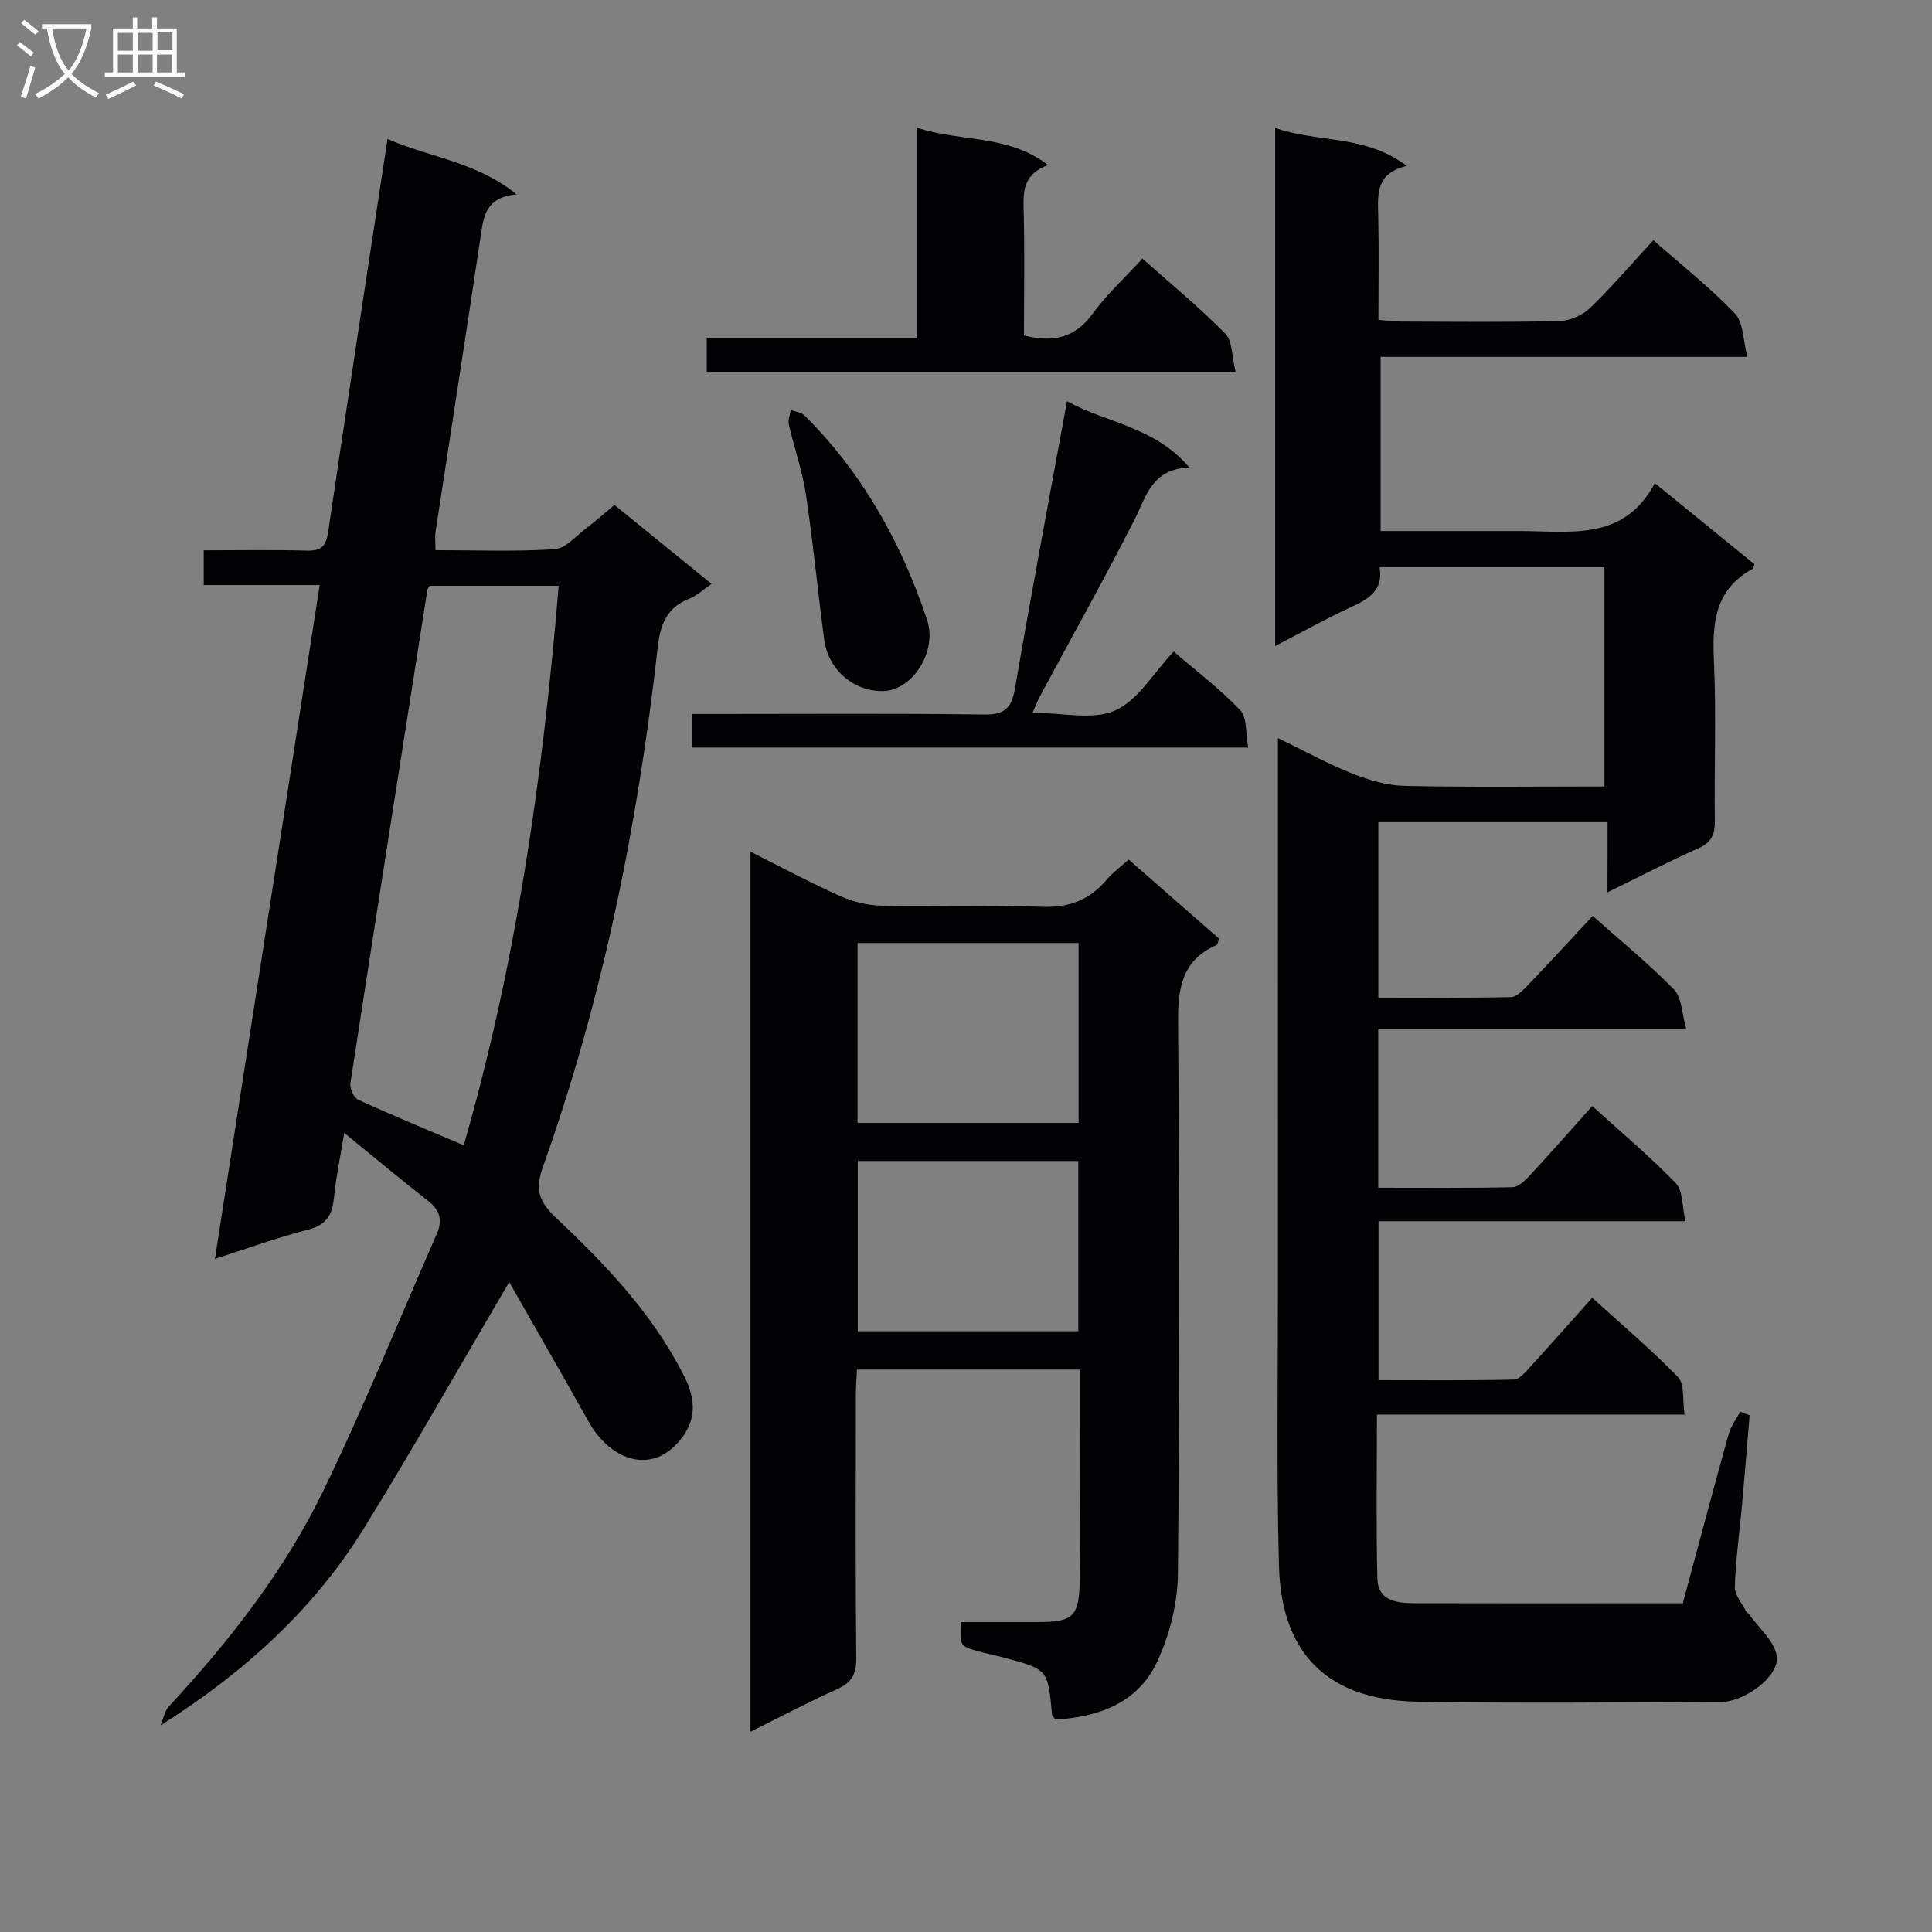 <svg enable-background="new 0 0 400 400" viewBox="0 0 400 400" xmlns="http://www.w3.org/2000/svg"><rect x="0" y="0" width="400" height="400" fill="#808080" stroke="none"/><g fill="#010104"><path d="m332.83 170.22c-16.49 0-31.8 0-47.46 0v36.33c9.21 0 18.34.09 27.46-.11 1.18-.03 2.49-1.42 3.47-2.44 4.47-4.66 8.84-9.41 13.46-14.36 5.8 5.16 11.62 9.9 16.83 15.23 1.62 1.66 1.59 4.92 2.54 8.21-21.91 0-42.68 0-63.78 0v32.83c9.25 0 18.52.09 27.78-.11 1.21-.03 2.58-1.32 3.53-2.35 4.29-4.64 8.46-9.39 13-14.46 5.91 5.37 11.89 10.39 17.29 15.97 1.51 1.56 1.29 4.81 2 7.88-21.62 0-42.38 0-63.54 0v32.91c9.22 0 18.63.1 28.04-.12 1.16-.03 2.41-1.6 3.39-2.66 4.16-4.54 8.23-9.15 12.81-14.28 6.03 5.48 12.2 10.69 17.8 16.47 1.37 1.41.86 4.64 1.31 7.71-21.51 0-42.39 0-63.68 0 0 11.71-.19 22.83.09 33.94.12 4.68 4.08 5.1 7.73 5.11 14 .04 28 .02 42 .02h13.5c3.16-11.71 6.25-23.37 9.48-34.98.46-1.65 1.59-3.12 2.41-4.67l1.95.72c-.51 6.05-.99 12.1-1.53 18.15-.52 5.79-1.34 11.57-1.53 17.37-.06 1.73 1.56 3.52 2.43 5.27.06.13.32.15.41.27 2.08 2.98 5.55 5.84 5.86 9 .41 4.15-6.85 9.3-11.52 9.31-21 .06-42 .31-63-.07-18.34-.33-28.07-9.82-28.56-28.06-.52-19.32-.21-38.66-.22-57.99-.02-35.67 0-71.33 0-107 0-1.8 0-3.61 0-6.46 5.63 2.73 10.36 5.36 15.35 7.34 3.44 1.36 7.23 2.49 10.89 2.57 13.65.3 27.3.12 41.36.12 0-15.22 0-30.13 0-45.4-15.42 0-30.79 0-46.55 0 .83 4.89-2.36 6.62-6.01 8.31-5.07 2.35-9.96 5.09-15.61 8.01 0-35.99 0-71.16 0-107.27 8.85 3.12 18.59 1.33 27.25 7.87-6.47 1.54-6.02 5.9-5.91 10.31.16 6.99.04 13.98.04 21.57 1.83.14 3.41.35 4.99.35 10.83.03 21.67.16 32.5-.11 2.18-.06 4.8-1.22 6.37-2.74 4.53-4.38 8.64-9.2 13.06-14 5.85 5.15 11.75 9.81 16.89 15.19 1.78 1.87 1.67 5.54 2.58 8.97-25.94 0-50.72 0-75.94 0v36.05h22.41 6.5c10.4.02 21.45 2.17 27.87-9.91 7.51 6.11 14.13 11.51 20.64 16.8-.3.69-.33.91-.44.97-7.77 4.24-8.34 11.19-7.97 19.07.51 10.98.04 21.99.19 32.99.04 2.82-.63 4.54-3.39 5.76-6.05 2.69-11.93 5.75-18.85 9.13.03-5.2.03-9.68.03-14.53z"/><path d="m105.43 265.44c-10.42 17.71-19.94 34.57-30.11 51.02-10.4 16.81-24.82 29.86-42.09 40.77.57-1.33.84-2.95 1.76-3.96 12.49-13.49 23.83-27.94 31.87-44.47 8.48-17.45 15.72-35.5 23.55-53.27 1.26-2.86.71-4.96-1.79-6.91-5.61-4.39-11.08-8.95-17.35-14.06-.82 5.03-1.71 9.17-2.12 13.36-.35 3.52-1.48 5.68-5.3 6.65-6.2 1.57-12.24 3.8-19.35 6.06 7.3-46.96 14.46-92.97 21.69-139.5-8.14 0-15.91 0-24.01 0 0-2.51 0-4.55 0-7.19 7.17 0 14.29-.13 21.4.06 2.98.08 3.93-.97 4.36-3.88 3.97-26.92 8.11-53.82 12.29-81.35 8.6 3.82 18.1 4.57 26.75 11.46-6.53.63-6.87 4.68-7.48 8.81-3.04 20.36-6.22 40.7-9.32 61.05-.17 1.1-.02 2.25-.02 3.82 8.42 0 16.57.32 24.67-.2 2.24-.14 4.37-2.7 6.46-4.28 1.97-1.48 3.81-3.13 5.92-4.89 6.62 5.38 13.06 10.61 20.12 16.35-1.78 1.21-3.08 2.47-4.63 3.07-4.68 1.79-6.01 5.47-6.52 10-4.12 36.73-11.36 72.8-23.79 107.68-1.65 4.63-.83 7.16 2.77 10.54 10.19 9.57 19.85 19.74 26.32 32.39 2.18 4.26 3.07 8.55-.19 12.97-5.95 8.05-14.79 5.06-19.44-3.23-5.44-9.68-10.97-19.29-16.42-28.87zm-16.39-144.16c-.35.48-.51.6-.54.75-5.35 34.07-10.72 68.13-15.95 102.22-.17 1.08.7 3.02 1.6 3.43 7.16 3.28 14.44 6.28 21.86 9.44 10.93-37.89 16.39-76.52 19.66-115.84-9.01 0-17.78 0-26.63 0z"/><path d="m233.68 177.96c6.41 5.61 12.63 11.05 18.74 16.4-.29.72-.33 1.2-.54 1.3-7.24 3.18-8.03 9-7.97 16.22.33 37.98.35 75.97-.04 113.95-.06 6.22-1.75 12.9-4.45 18.52-4.01 8.33-12.12 11.15-20.91 11.68-.37-.54-.68-.8-.71-1.08-.84-9.3-.83-9.31-9.77-11.71-1.92-.52-3.88-.89-5.79-1.44-3.49-1.02-3.48-1.05-3.3-5.96h15.71c7.64-.01 8.8-1.04 8.91-9.04.14-11.16.04-22.32.04-33.49 0-3.13 0-6.27 0-9.76-15.56 0-30.61 0-46.18 0-.08 1.79-.22 3.56-.22 5.33-.02 18.16-.11 36.32.08 54.48.04 3.37-1.05 5.05-4.02 6.39-5.87 2.64-11.57 5.66-17.88 8.78 0-60.93 0-121.23 0-182.19 6.4 3.21 12.38 6.42 18.56 9.18 2.63 1.18 5.67 1.94 8.55 1.99 10.99.23 22-.24 32.98.23 5.67.24 9.98-1.28 13.58-5.52 1.26-1.51 2.89-2.69 4.63-4.26zm-56.13 17.28v37.25h45.76c0-12.55 0-24.78 0-37.25-15.34 0-30.41 0-45.76 0zm45.7 45.13c-15.42 0-30.49 0-45.66 0v35.25h45.66c0-11.97 0-23.56 0-35.25z"/><path d="m255.81 76.96c-37.22 0-73.17 0-109.49 0 0-2.14 0-4.2 0-6.9h43.54c0-14.69 0-28.78 0-43.63 9.11 3.03 18.73 1.3 27.14 7.75-4.83 1.72-5.19 4.97-5.08 8.87.26 8.79.08 17.6.08 26.4 5.99 1.52 10.53.57 14.21-4.49 2.91-4 6.64-7.41 10.32-11.42 5.9 5.25 11.81 10.1 17.14 15.53 1.53 1.56 1.36 4.78 2.14 7.89z"/><path d="m220.91 83.07c8.26 4.55 18.13 5.23 25.35 13.74-7.81.22-8.91 5.96-11.41 10.86-6.25 12.27-12.99 24.3-19.51 36.43-.52.96-.9 1.99-1.56 3.46 6.11 0 12.38 1.6 17.06-.45 4.75-2.07 7.93-7.74 12.16-12.22 4.67 4.03 9.6 7.74 13.77 12.15 1.47 1.55 1.11 4.83 1.66 7.73-38.8 0-76.85 0-115.16 0 0-2.24 0-4.31 0-6.95h5.52c18.33 0 36.66-.14 54.98.11 4.25.06 5.67-1.34 6.37-5.39 3.36-19.6 7.05-39.14 10.77-59.47z"/><path d="m182.8 143.08c-6.06.08-11.32-4.39-12.16-10.68-1.34-10.01-2.28-20.07-3.79-30.05-.73-4.87-2.41-9.59-3.52-14.41-.22-.94.23-2.03.37-3.06.97.37 2.21.48 2.88 1.15 12.02 11.95 20.05 26.36 25.36 42.31 2.19 6.56-3.06 14.66-9.14 14.74z"/></g><path d="m6.4 11.7c-1-.8-1.9-1.6-2.9-2.3l.6-.7c.9.7 1.9 1.4 2.9 2.2zm-2.1 8.3c.7-2.1 1.4-4.2 2-6.4.2.1.6.3 1 .4-.7 2.3-1.3 4.4-1.9 6.4zm3-12.8c-1.1-.9-2.1-1.7-2.9-2.4l.6-.7c1 .8 2 1.5 3 2.4zm1.4-1.3v-.9h10.2v.9c-.9 4.2-2.3 7.3-4.1 9.4 1.3 1.4 3.2 2.7 5.7 4-.2.2-.4.5-.7.9-2.5-1.4-4.4-2.7-5.7-4.2-1.4 1.5-3.5 3-6.1 4.4 0 0 0 0-.1-.1-.3-.4-.5-.7-.7-.8 2.7-1.3 4.7-2.8 6.2-4.2-1.8-2.2-3-5.3-3.7-9.4zm9.2 0h-7.1c.6 3.8 1.7 6.7 3.4 8.7 1.7-2 2.9-4.8 3.7-8.7z" fill="#fbfafa"/><path d="m31.6 3.6h.9v2.3h4.1v9.1h1.7v.9h-16.6v-.9h1.7v-9.1h4.1v-2.3h.9v2.3h3.1v-2.3zm-4 13.3.6.8c-1.9.9-3.8 1.9-5.8 2.8-.2-.3-.3-.6-.5-.9 2-.9 3.9-1.8 5.7-2.7zm-3.2-10.1v3.7h3.1v-3.7zm0 4.5v3.7h3.1v-3.7zm4.1-4.5v3.7h3.1v-3.7zm0 4.5v3.7h3.1v-3.7zm9.1 9.1c-2.1-1.1-4.1-2-5.8-2.7l.5-.8c2.2.9 4.1 1.8 5.8 2.6zm-1.9-13.7h-3.1v3.7h3.1v-3.6zm-3.2 4.6v3.7h3.1v-3.7z" fill="#fbfafa"/></svg>